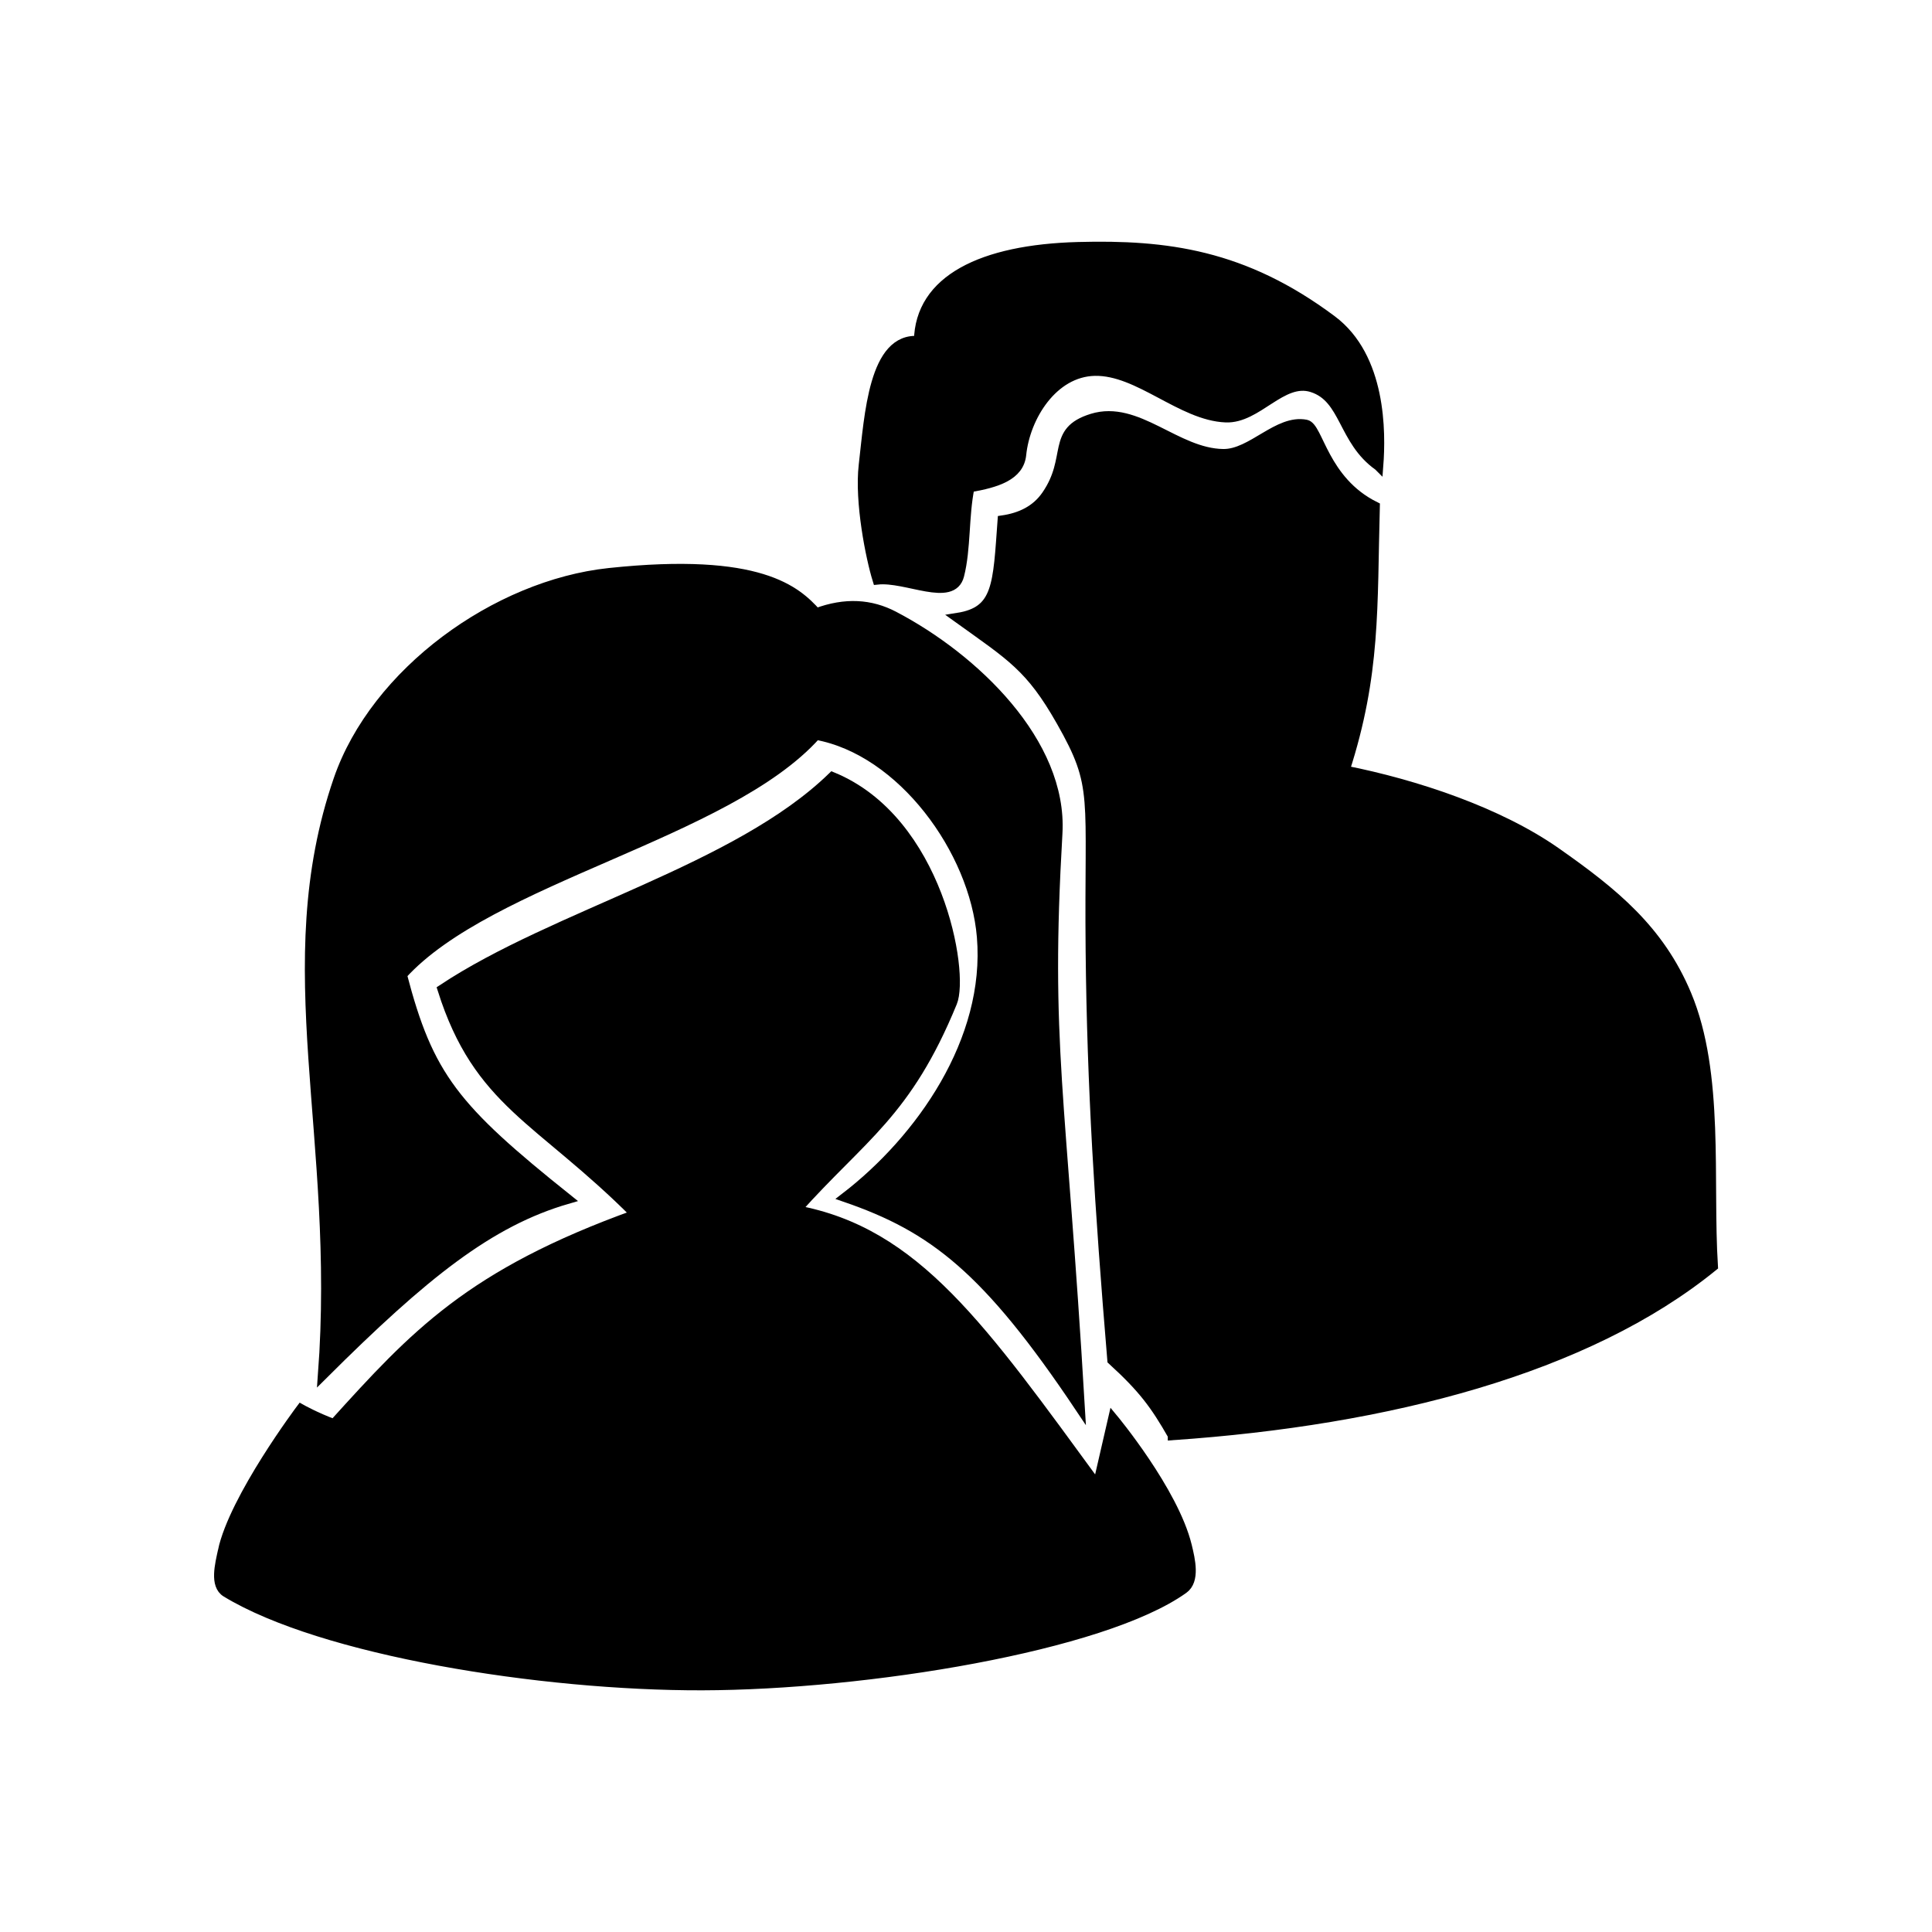 <?xml version="1.0" encoding="UTF-8" standalone="no"?>
<!-- Created with Inkscape (http://www.inkscape.org/) -->

<svg
   xmlns:dc="http://purl.org/dc/elements/1.1/"
   xmlns:cc="http://creativecommons.org/ns#"
   xmlns:rdf="http://www.w3.org/1999/02/22-rdf-syntax-ns#"
   xmlns:svg="http://www.w3.org/2000/svg"
   xmlns="http://www.w3.org/2000/svg"
   xmlns:sodipodi="http://sodipodi.sourceforge.net/DTD/sodipodi-0.dtd"
   xmlns:inkscape="http://www.inkscape.org/namespaces/inkscape"
   width="200"
   height="200"
   id="svg3009"
   version="1.1"
   inkscape:version="0.48.2 r9819"
   sodipodi:docname="users.svg">
  <defs
     id="defs3011" />
  <sodipodi:namedview
     id="base"
     pagecolor="#ffffff"
     bordercolor="#666666"
     borderopacity="1.0"
     inkscape:pageopacity="0.0"
     inkscape:pageshadow="2"
     inkscape:zoom="2.8"
     inkscape:cx="62.311554"
     inkscape:cy="127.25485"
     inkscape:document-units="px"
     inkscape:current-layer="g3004"
     showgrid="false"
     units="px"
     inkscape:window-width="1280"
     inkscape:window-height="962"
     inkscape:window-x="-8"
     inkscape:window-y="-8"
     inkscape:window-maximized="1"
     showguides="true"
     inkscape:guide-bbox="true">
    <inkscape:grid
       type="xygrid"
       id="grid3017"
       empspacing="5"
       visible="true"
       enabled="true"
       snapvisiblegridlinesonly="true"
       units="px"
       spacingx="1px"
       spacingy="1px"
       dotted="false" />
  </sodipodi:namedview>
  <g
     inkscape:label="Layer 1"
     inkscape:groupmode="layer"
     id="layer1"
     transform="translate(0,-852.362)">
    <g
       id="g3004"
       transform="translate(-7.481,-2.127)">
      <path
         sodipodi:nodetypes="cssccccsccssc"
         transform="translate(0,852.362)"
         inkscape:connector-curvature="0"
         id="path2996"
         d="M 91.987,65.587 C 89.93,63.323 86.198,59.764 70.536,61.429 58.839,62.672 46.323,71.734 42.5,82.857 35.85,102.203 42.749,119.705 40.893,144.464 51.403,133.996 58.152,128.599 66.25,126.25 54.515,116.871 51.853,113.573 49.107,103.036 58.177,93.032 82.774,88.483 91.964,78.214 100.828,79.821 108.358,90.13 109.107,99.107 110.003,109.842 102.766,120.092 95,126.071 c 9.082,3.131 14.641,7.375 24.286,21.786 -1.95,-33.02 -3.599,-37.376 -2.321,-59.464 0.542,-9.377 -8.639,-18.15 -16.964,-22.5 -2.369,-1.238 -5,-1.429 -8.013,-0.306 z"
         style="fill:#000000;stroke:#000000;stroke-width:1px;stroke-linecap:butt;stroke-linejoin:miter;stroke-opacity:1" />
      <path
         sodipodi:nodetypes="ssssscccscccccs"
         transform="translate(0,852.362)"
         inkscape:connector-curvature="0"
         id="path2998"
         d="m 30.536,162.679 c -0.299,1.402 -0.867,3.54 0.357,4.286 9.905,6.03 32.546,9.684 49.286,9.643 16.938,-0.041 41.477,-4.028 49.821,-10 1.214,-0.869 0.712,-3.014 0.357,-4.464 -1.382,-5.653 -7.658,-13.19 -7.658,-13.19 l -1.607,6.979 c -11.97,-16.358 -18.805,-26.261 -31.188,-28.537 6.851,-7.669 11.436,-9.988 16.157,-21.495 1.268,-3.09 -1.426,-18.847 -12.408,-23.351 -9.873,9.608 -28.669,14.21 -40.383,21.986 3.736,11.833 10.02,13.29 20.012,23.313 -17.129,6.164 -22.869,12.444 -31.234,21.681 -1.864,-0.684 -3.41,-1.552 -3.41,-1.552 0,0 -6.935,9.229 -8.103,14.701 z"
         style="fill:#000000;stroke:#000000;stroke-width:1px;stroke-linecap:butt;stroke-linejoin:miter;stroke-opacity:1" />
      <path
         sodipodi:nodetypes="ccssccssssccsscc"
         transform="translate(0,852.362)"
         inkscape:connector-curvature="0"
         id="path3000"
         d="m 128.869,150.714 c 22.315,-1.535 42.882,-6.859 55.952,-17.5 -0.559,-8.893 0.691,-19.928 -2.744,-28.122 -2.818,-6.725 -7.538,-10.546 -13.506,-14.735 -5.944,-4.172 -14.554,-7.036 -21.875,-8.482 3.225,-9.993 2.842,-16.841 3.125,-27.321 -5.344,-2.652 -5.838,-8.223 -7.143,-8.482 -2.899,-0.576 -5.616,3.075 -8.571,3.036 -4.887,-0.064 -8.902,-5.103 -13.571,-3.661 -4.324,1.335 -2.033,4.033 -4.732,7.946 -1.068,1.548 -2.654,2.309 -4.554,2.589 -0.488,6.712 -0.446,9.428 -4.643,10.089 5.562,3.997 7.516,5.08 10.714,10.714 3.91,6.887 2.879,7.463 3.044,23.751 0.143,14.106 0.928,26.58 2.245,42.389 3.19,2.915 4.44,4.599 6.259,7.788 z"
         style="fill:#000000;stroke:#000000;stroke-width:1px;stroke-linecap:butt;stroke-linejoin:miter;stroke-opacity:1" />
      <path
         sodipodi:nodetypes="csscscscssssc"
         transform="translate(0,852.362)"
         inkscape:connector-curvature="0"
         id="path3002"
         d="m 150.179,50.357 c 0.271,-3.505 0.306,-11.256 -4.821,-15.089 -9.118,-6.816 -17.145,-7.83 -26.25,-7.589 -10.001,0.264 -16.414,3.42 -16.518,9.732 -4.687,-0.408 -5.115,7.702 -5.714,12.857 -0.444,3.817 0.729,9.618 1.429,11.875 3.002,-0.329 7.754,2.398 8.482,-0.446 0.71,-2.774 0.462,-6.126 1.071,-9.107 2.817,-0.485 5.135,-1.215 5.357,-3.393 0.402,-3.944 3.275,-8.564 7.589,-8.661 4.549,-0.102 8.97,4.636 13.571,4.821 3.276,0.132 5.803,-4.116 8.929,-3.125 3.469,1.1 3.137,5.48 6.875,8.125 z"
         style="fill:#000000;stroke:#000000;stroke-width:1px;stroke-linecap:butt;stroke-linejoin:miter;stroke-opacity:1" />
    </g>
  </g>
</svg>
